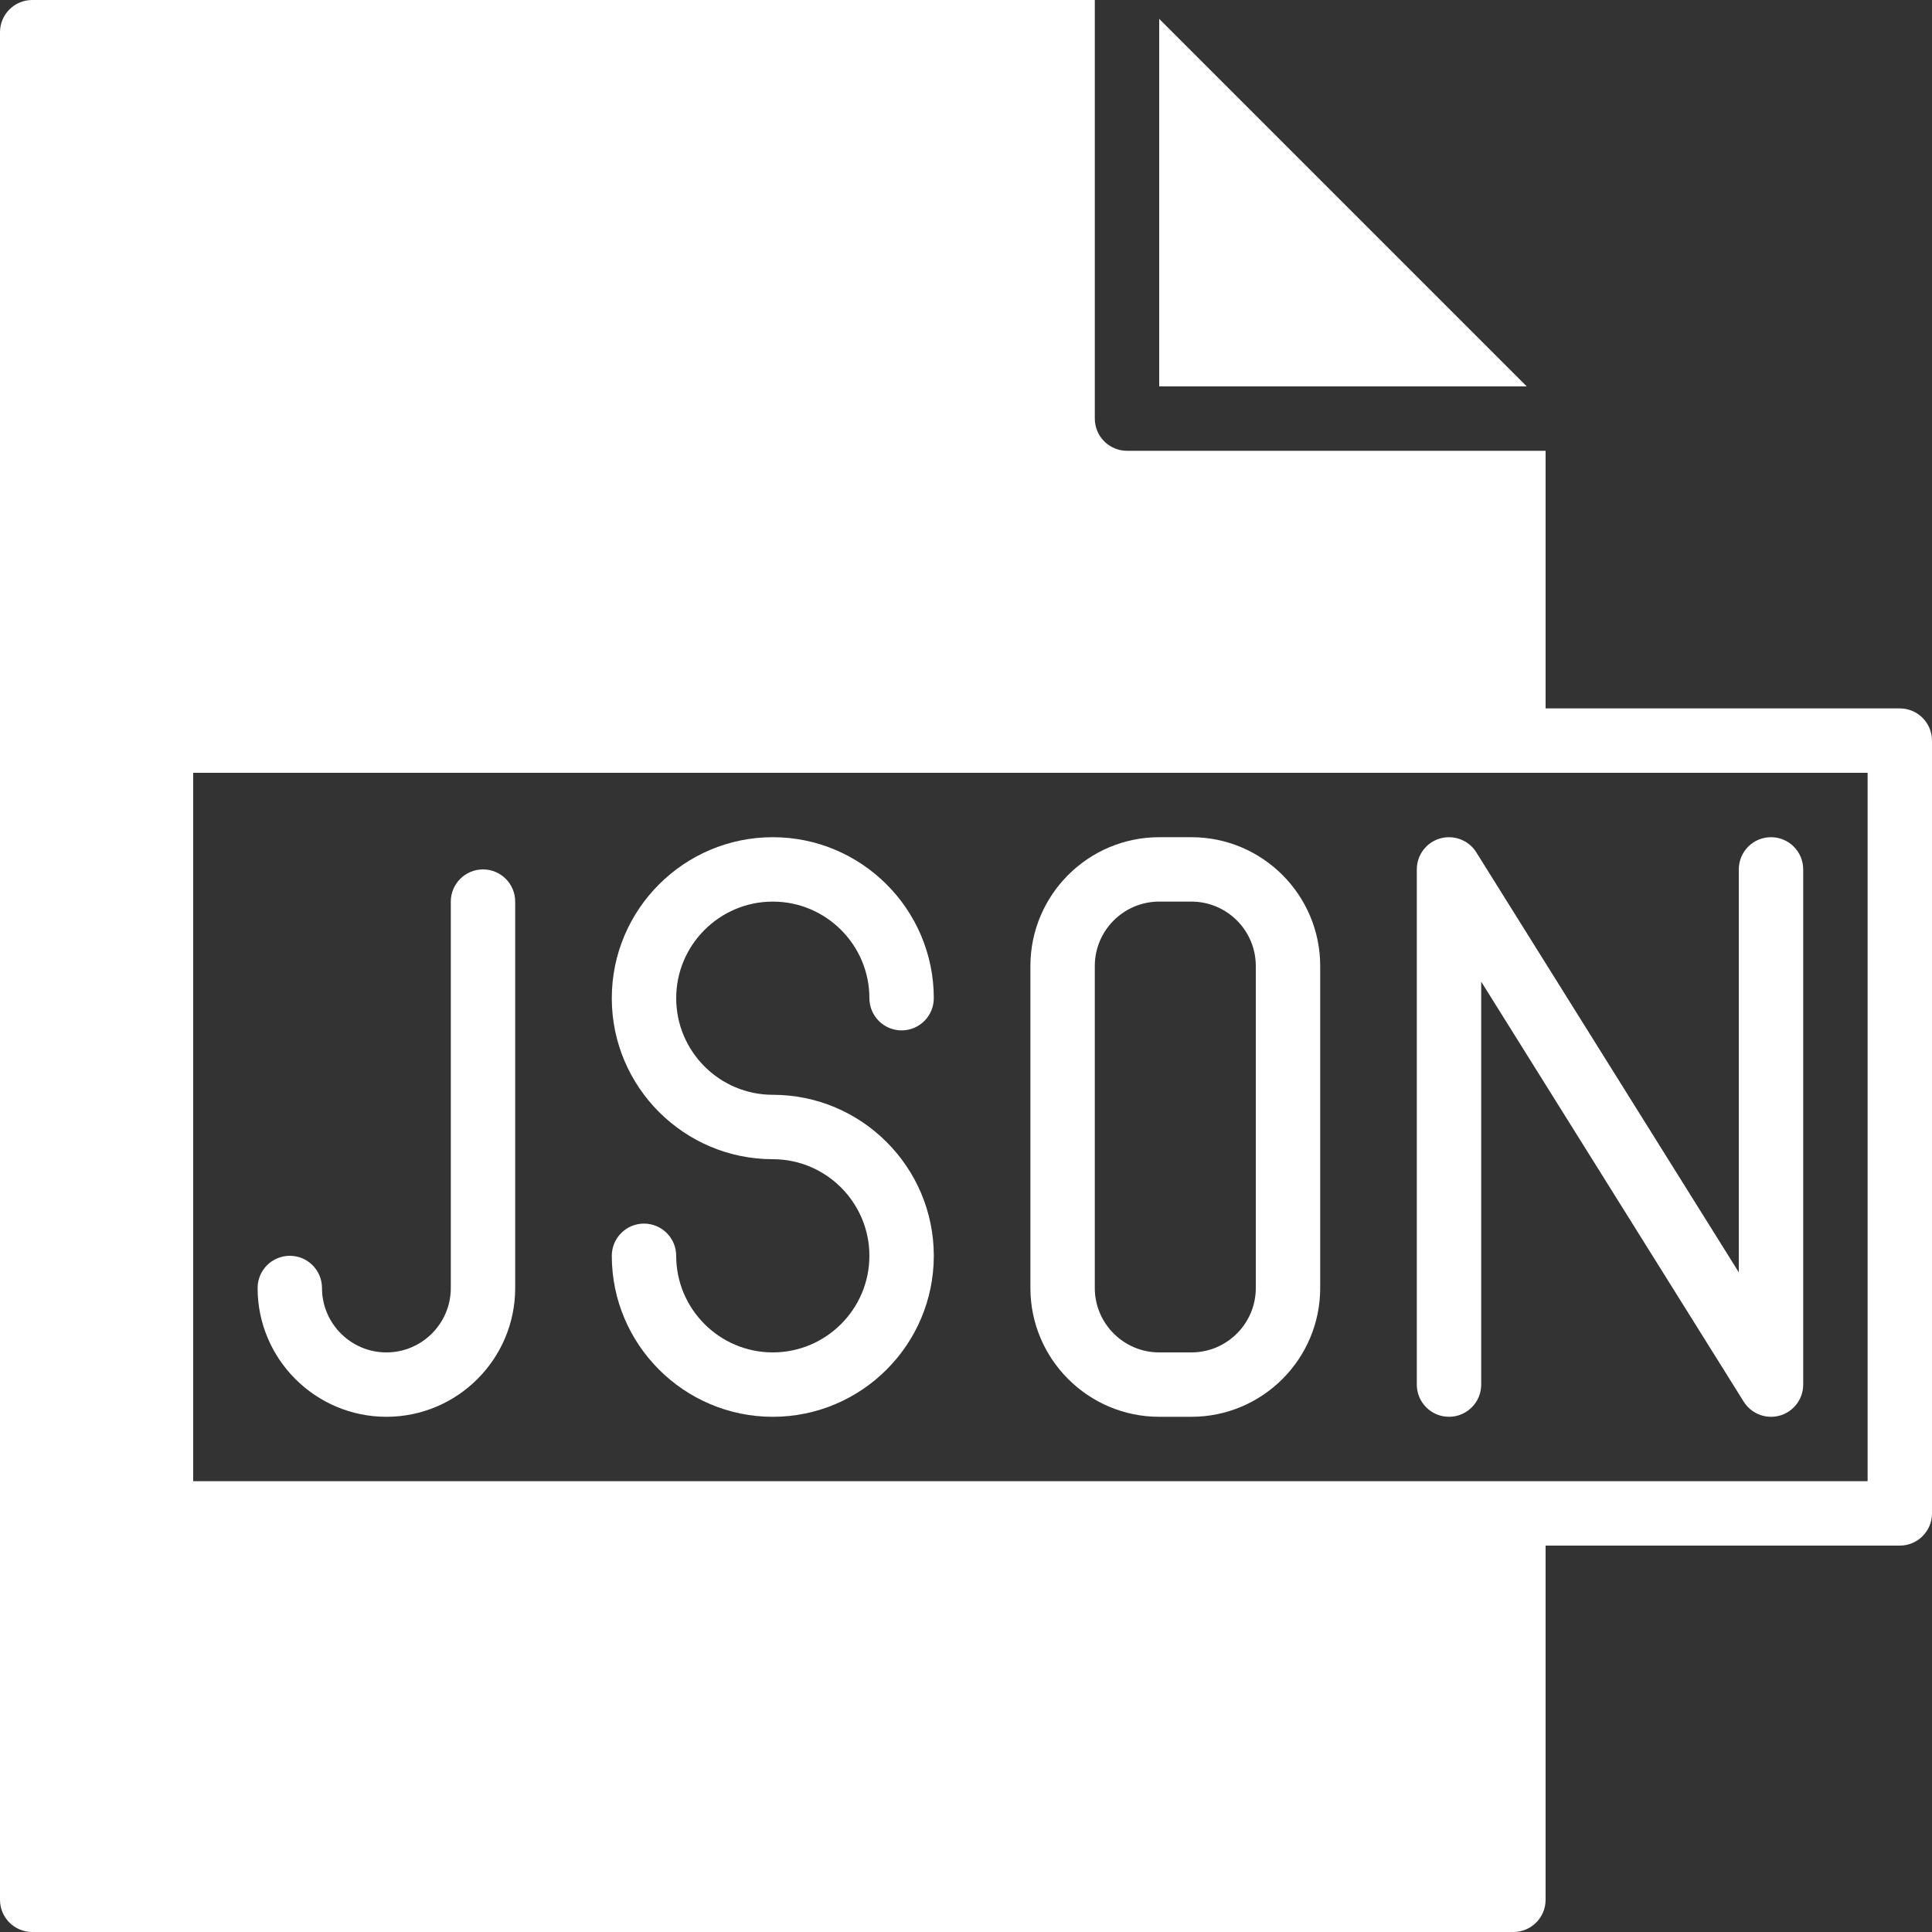 <?xml version="1.0" encoding="iso-8859-1"?>
<!-- Generator: Adobe Illustrator 19.0.0, SVG Export Plug-In . SVG Version: 6.00 Build 0)  -->
<svg fill="white" version="1.1" id="Layer_1" xmlns="http://www.w3.org/2000/svg" xmlns:xlink="http://www.w3.org/1999/xlink" x="0px" y="0px"
	 viewBox="0 0 512 512" style="enable-background:new 0 0 512 512;" xml:space="preserve">
<rect x="0" y="0" width="512" height="512" fill="#333333" stroke="none"/>
<g>
	<g>
		<g>
			<path d="M503.467,187.733H409.6v-68.267H298.667c-4.71,0-8.533-3.823-8.533-8.533V0H8.533C3.823,0,0,3.823,0,8.533v494.933
				C0,508.177,3.823,512,8.533,512h392.533c4.71,0,8.533-3.823,8.533-8.533V409.6h93.867c4.71,0,8.533-3.823,8.533-8.533v-204.8
				C512,191.556,508.177,187.733,503.467,187.733z M494.933,392.533h-93.867H51.2V204.8h349.867h93.867V392.533z"/>
			<path d="M204.8,238.933c14.114,0,25.6,11.486,25.6,25.6c0,4.71,3.823,8.533,8.533,8.533s8.533-3.823,8.533-8.533
				c0-23.526-19.14-42.667-42.667-42.667c-23.526,0-42.667,19.14-42.667,42.667c0,23.526,19.14,42.667,42.667,42.667
				c14.114,0,25.6,11.486,25.6,25.6c0,14.114-11.486,25.6-25.6,25.6s-25.6-11.486-25.6-25.6c0-4.71-3.823-8.533-8.533-8.533
				s-8.533,3.823-8.533,8.533c0,23.526,19.14,42.667,42.667,42.667c23.526,0,42.667-19.14,42.667-42.667
				c0-23.526-19.14-42.667-42.667-42.667c-14.114,0-25.6-11.486-25.6-25.6S190.686,238.933,204.8,238.933z"/>
			<path d="M128,230.4c-4.71,0-8.533,3.823-8.533,8.533v102.4c0,9.412-7.654,17.067-17.067,17.067
				c-9.412,0-17.067-7.654-17.067-17.067c0-4.71-3.823-8.533-8.533-8.533s-8.533,3.823-8.533,8.533
				c0,18.825,15.309,34.133,34.133,34.133c18.825,0,34.133-15.309,34.133-34.133v-102.4C136.533,234.223,132.71,230.4,128,230.4z"/>
			<path d="M315.733,221.867H307.2c-18.825,0-34.133,15.309-34.133,34.133v85.333c0,18.825,15.309,34.133,34.133,34.133h8.533
				c18.825,0,34.133-15.309,34.133-34.133V256C349.867,237.175,334.558,221.867,315.733,221.867z M332.8,341.333
				c0,9.412-7.654,17.067-17.067,17.067H307.2c-9.412,0-17.067-7.654-17.067-17.067V256c0-9.412,7.654-17.067,17.067-17.067h8.533
				c9.412,0,17.067,7.654,17.067,17.067V341.333z"/>
			<path d="M381.646,222.196c-3.661,1.05-6.178,4.395-6.178,8.201V366.93c0,4.719,3.823,8.533,8.533,8.533
				c4.71,0,8.533-3.814,8.533-8.533V260.152l69.564,111.3c1.587,2.543,4.352,4.011,7.236,4.011c0.785,0,1.57-0.102,2.355-0.324
				c3.652-1.05,6.178-4.395,6.178-8.209V230.397c0-4.71-3.823-8.533-8.533-8.533s-8.533,3.823-8.533,8.533v106.786l-69.564-111.3
				C389.223,222.648,385.306,221.164,381.646,222.196z"/>
			<polygon points="307.2,5 307.2,102.399 404.599,102.399 			"/>
		</g>
	</g>
</g>
<g>
</g>
<g>
</g>
<g>
</g>
<g>
</g>
<g>
</g>
<g>
</g>
<g>
</g>
<g>
</g>
<g>
</g>
<g>
</g>
<g>
</g>
<g>
</g>
<g>
</g>
<g>
</g>
<g>
</g>
</svg>
